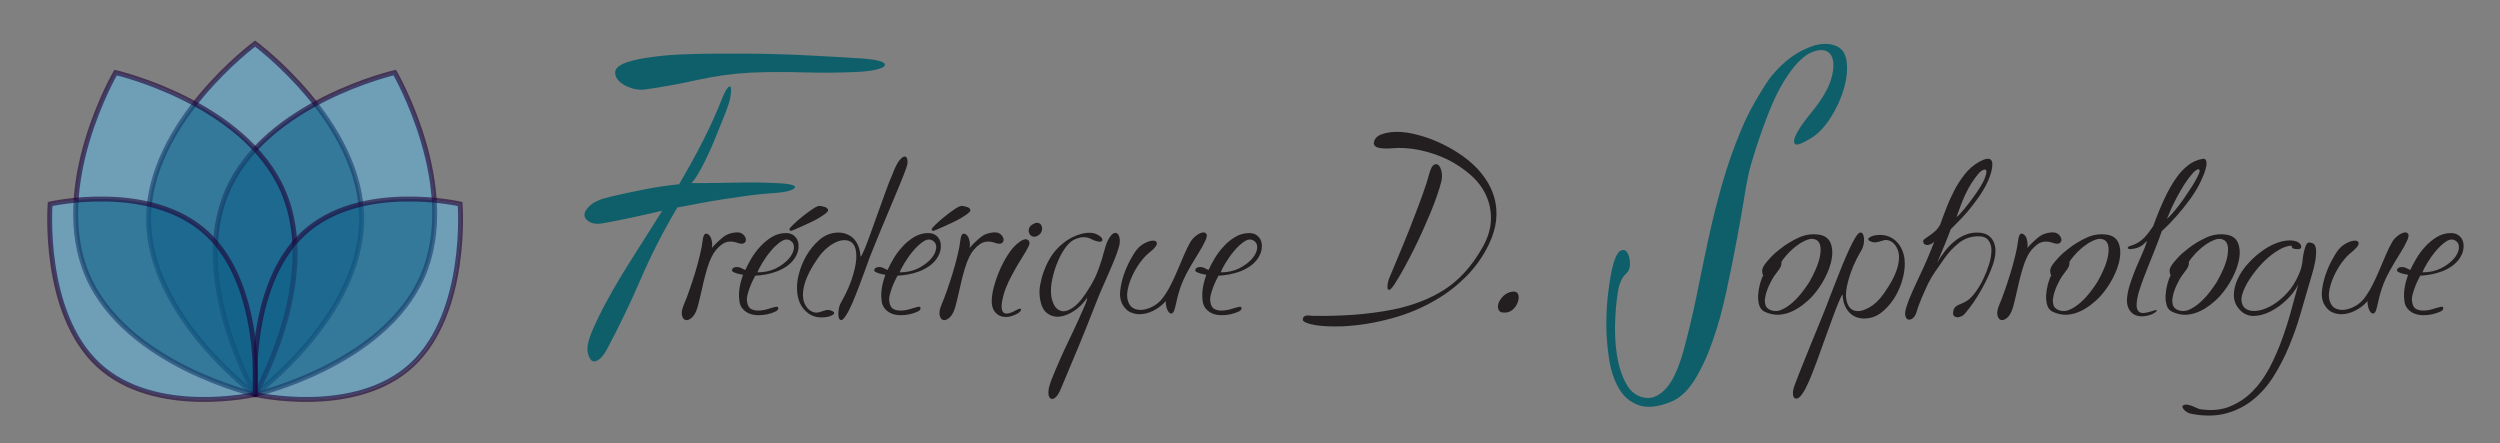 <?xml version="1.0" encoding="utf-8"?>
<!-- Generator: Adobe Illustrator 19.0.0, SVG Export Plug-In . SVG Version: 6.00 Build 0)  -->
<svg version="1.1" xmlns="http://www.w3.org/2000/svg" xmlns:xlink="http://www.w3.org/1999/xlink" x="0px" y="0px"
	 viewBox="0 0 2539 450" style="enable-background:new 0 0 2539 450;" xml:space="preserve">
<rect x="0" y="0" width="2539" height="450" fill="#808080" stroke="none"/>
<style type="text/css">
	.st0{fill:#FFFFFF;}
	.st1{opacity:0.6;fill:#0E5F88;stroke:#1E0038;stroke-width:5;stroke-miterlimit:10;}
	.st2{fill:#231F20;}
	.st3{fill:#0F5F6A;}
</style>
<g id="Logo">
	<g id="XMLID_1_">
		<path id="XMLID_13_" class="st0" d="M467.3,207.2c0,0-10.4-2.4-26.3-3.9c-4.5-68.2-40.1-129.6-40.1-129.6s-38.8,9-80.5,31.7
			c-29.2-37.4-61.2-61.1-61.2-61.1s-32,23.6-61.2,61c-41.7-22.7-80.5-31.6-80.5-31.6s-35.6,61.4-40.1,129.6
			c-16,1.5-26.3,3.9-26.3,3.9s-8.6,110,48.9,163.4c57.5,53.4,159.3,30,159.3,30s0.1,0,0.1-0.1c0,0,0,0.1,0,0.1s101.8,23.4,159.3-30
			C475.9,317.2,467.3,207.2,467.3,207.2z"/>
		<g id="XMLID_2_">
			<path id="XMLID_12_" class="st1" d="M150.9,222.4c0,98.4,108.2,178.1,108.2,178.1s108.2-79.8,108.2-178.1S259.1,44.3,259.1,44.3
				S150.9,124.1,150.9,222.4z"/>
			<path id="XMLID_11_" class="st1" d="M429.3,280.2c-39.1,90.3-170.1,120.4-170.1,120.4s-67.5-116.2-28.4-206.5
				c39.1-90.3,170.1-120.4,170.1-120.4S468.4,189.9,429.3,280.2z"/>
			<path id="XMLID_7_" class="st1" d="M89,280.2c39.1,90.3,170.1,120.4,170.1,120.4s67.5-116.2,28.4-206.5
				C248.4,103.9,117.4,73.7,117.4,73.7S49.9,189.9,89,280.2z"/>
			<path id="XMLID_6_" class="st1" d="M418.4,370.6c-57.5,53.4-159.3,30-159.3,30s-8.6-110,48.9-163.4c57.5-53.4,159.3-30,159.3-30
				S475.9,317.2,418.4,370.6z"/>
			<path id="XMLID_3_" class="st1" d="M99.8,370.6c57.5,53.4,159.3,30,159.3,30s8.6-110-48.9-163.4c-57.5-53.4-159.3-30-159.3-30
				S42.3,317.2,99.8,370.6z"/>
		</g>
	</g>
</g>
<g id="Nom">
	<g id="XMLID_84_">
		<path id="XMLID_85_" class="st2" d="M723,251.8c3.3-3.8,6.9-7.3,10.8-10.5c3.8-3.2,8.4-4.9,13.8-5.3c3-0.2,5.3,0.5,7,2
			c1.7,1.5,2.6,3.1,2.9,4.8c0.3,1.7-0.3,3-1.6,4c-1.3,1-3.5,1-6.5,0c-6.3-2.3-11.7-1.9-16.1,1.3c-4.4,3.2-8,7.4-10.6,12.8
			c-1.7,3.5-3.2,7.4-4.5,11.8c-1.3,4.3-2.5,8.8-3.6,13.4c-1.1,4.6-2.1,9.1-3.1,13.5c-1,4.4-2,8.5-3,12.1c-1.5,5.2-3.5,8.8-5.9,10.9
			c-2.4,2.1-4.5,2.9-6.4,2.4c-1.8-0.5-3-2.1-3.6-4.8c-0.6-2.7,0-6.3,1.9-10.8c1.7-3.8,3.5-8.6,5.5-14.3c2-5.7,3.9-11.5,5.8-17.6
			c1.8-6.1,3.5-12,4.9-17.9c1.4-5.8,2.4-10.9,2.9-15.3c0.5-4.7,1.7-7,3.5-7c1.8,0,3.4,1.3,4.8,4C723.2,244.8,723.7,248.3,723,251.8z
			"/>
		<path id="XMLID_87_" class="st2" d="M788,311.6c1.5-0.3,2.3,0.1,2.4,1.3c0.1,1.2-0.7,2.3-2.4,3.3c-5.7,2.7-11.7,4-18.1,3.9
			c-6.4-0.1-11.5-2-15.1-5.9c-2-2-3.3-4.6-3.8-7.8c-0.5-3.2-0.6-6.4-0.4-9.8c0.3-3.3,0.8-6.5,1.6-9.6c0.8-3.1,1.7-5.7,2.5-7.9
			c-1.7-0.3-3-0.6-4-0.8c-1-0.2-2.4-0.6-4.3-1.3c-1.5-0.5-2.4-1.1-2.8-1.8c-0.3-0.7-0.3-1.3,0.1-2c0.4-0.7,1.1-1.2,2.1-1.6
			c1-0.4,2.1-0.5,3.3-0.4c1.2,0,2.5,0.4,3.9,1.1c1.4,0.8,2.7,1.4,3.9,1.9c1.7-3.7,3.7-7.5,6.1-11.6c2.4-4.1,5.3-8,8.6-11.6
			c3.3-3.8,7.3-7.2,11.8-10c4.5-2.8,9.4-4.3,14.8-4.3c3.2,0,5.8,0.8,7.9,2.4c2.1,1.6,3.5,3.6,4.3,6.1s0.8,5.3,0.3,8.5
			c-0.6,3.2-2,6.3-4.1,9.3c-2.2,3-4.8,5.5-7.9,7.6c-3.1,2.1-6.4,3.8-9.9,5.1c-3.5,1.3-7.1,2.3-10.9,3c-3.8,0.7-7.4,1.1-10.9,1.3
			c-0.7,1.2-1.5,2.8-2.5,4.9c-1,2.1-2,4.3-2.9,6.8c-0.9,2.4-1.7,4.9-2.4,7.5c-0.7,2.6-0.8,5-0.5,7.1c0.5,3.8,1.9,6.3,4.1,7.5
			c2.3,1.2,4.9,1.7,7.9,1.6c3-0.1,6.1-0.6,9.3-1.6C783.1,312.8,785.8,312.1,788,311.6z M802.2,244.1c-2.8-1.5-6-1-9.5,1.5
			s-6.9,5.7-10.1,9.6c-3.3,3.9-6.1,8-8.6,12.1c-2.5,4.2-4.1,7.3-4.8,9.3c7.2,0,13.5-1.4,18.9-4.1c5.4-2.8,9.7-6,12.9-9.6
			c3.2-3.7,4.9-7.3,5.3-10.9C806.6,248.3,805.2,245.7,802.2,244.1z M841,213.6c0,0.8-0.9,1.9-2.6,3.3c-1.8,1.3-4,2.8-6.6,4.4
			c-2.7,1.6-5.6,3.1-8.8,4.6c-3.2,1.5-6.1,2.9-8.9,4.1s-5.1,2.3-7.1,3.1c-2,0.8-3.1,1.3-3.3,1.3c-1.3,0-2-0.5-2-1.5
			c0-0.7,1.3-2.3,3.9-4.8c2.6-2.5,5.6-5.2,9.1-8c3.5-2.8,6.9-5.4,10.3-7.6c3.3-2.3,5.8-3.4,7.3-3.4c1.2,0,2.9,0.4,5.3,1.1
			C839.8,210.9,841,212.1,841,213.6z"/>
		<path id="XMLID_91_" class="st2" d="M912.2,164.6c1.8-2.7,3.5-4.4,4.9-5.1c1.4-0.8,2.5-0.7,3.3,0.1c0.8,0.8,1.2,2.3,1.3,4.3
			c0.1,2-0.4,4.3-1.4,7c-1.5,4.3-3.8,10.1-6.8,17.4s-6.3,15-9.8,23.4c-3.5,8.3-7,16.8-10.6,25.4c-3.6,8.6-6.7,16.3-9.4,23.1
			c-1.3,3.7-3,8.3-5,13.8s-4.1,11.1-6.3,16.9c-2.2,5.8-4.4,11.3-6.6,16.5s-4.4,9.5-6.4,12.6c-2.2,3.5-3.9,5.2-5.1,5.1
			c-1.3-0.1-2.1-1-2.5-2.9c-0.4-1.8-0.5-4.2-0.1-7.1c0.3-2.9,1.1-5.5,2.3-7.6c1.7-3,3.5-6.4,5.4-10.3c1.9-3.8,3.7-8.2,5.4-13
			c2.8-8.3,4.4-15.3,4.8-20.9c0.3-5.6-0.2-9.9-1.6-13c-1.4-3.1-3.6-5-6.5-5.9c-2.9-0.8-6.2-0.7-9.8,0.5c-3.6,1.2-7.3,3.3-11,6.3
			c-3.8,3-7.2,6.8-10.4,11.5c-6.2,9-10.3,16.8-12.5,23.5c-2.2,6.7-2.8,12.5-2,17.5c0.5,3,1.7,5.8,3.5,8.3c1.8,2.5,4.1,4.2,6.8,5
			c1.5,0.5,3,0.6,4.4,0.4c1.4-0.3,2.8-0.6,4.1-1.1c1.3-0.5,2.7-0.9,4-1.3c1.3-0.3,2.8-0.3,4.3,0c2.2,0.7,3.5,1.4,4,2.1
			s0.4,1.5-0.4,2.1c-0.8,0.7-1.9,1.3-3.5,1.9c-1.6,0.6-3.4,1-5.4,1.1c-7.5,0.8-13.8-1.1-18.9-5.8c-5.1-4.7-8-10.8-8.9-18.3
			c-0.8-6-0.4-12.5,1.4-19.4c1.8-6.9,4.4-13.3,7.9-19.3c3.5-5.9,7.7-11,12.5-15.3c4.8-4.3,10.1-6.8,15.8-7.6
			c3.2-0.5,6.3-0.4,9.4,0.3c3.1,0.7,5.9,2,8.4,4s4.5,4.6,6,7.9s2.4,7.3,2.8,12.1c0.8-0.7,2.2-3.2,4-7.6c1.8-4.4,3.9-9.8,6.1-16
			s4.7-13.1,7.4-20.6c2.7-7.5,5.3-14.7,7.8-21.6c2.5-6.9,4.9-13.1,7.3-18.5C908.6,171,910.6,167.1,912.2,164.6z"/>
		<path id="XMLID_93_" class="st2" d="M932.5,311.6c1.5-0.3,2.3,0.1,2.4,1.3c0.1,1.2-0.7,2.3-2.4,3.3c-5.7,2.7-11.7,4-18.1,3.9
			c-6.4-0.1-11.5-2-15.1-5.9c-2-2-3.3-4.6-3.8-7.8c-0.5-3.2-0.6-6.4-0.4-9.8c0.3-3.3,0.8-6.5,1.6-9.6c0.8-3.1,1.7-5.7,2.5-7.9
			c-1.7-0.3-3-0.6-4-0.8c-1-0.2-2.4-0.6-4.3-1.3c-1.5-0.5-2.4-1.1-2.8-1.8c-0.3-0.7-0.3-1.3,0.1-2c0.4-0.7,1.1-1.2,2.1-1.6
			c1-0.4,2.1-0.5,3.3-0.4c1.2,0,2.5,0.4,3.9,1.1c1.4,0.8,2.7,1.4,3.9,1.9c1.7-3.7,3.7-7.5,6.1-11.6c2.4-4.1,5.3-8,8.6-11.6
			c3.3-3.8,7.3-7.2,11.8-10c4.5-2.8,9.4-4.3,14.8-4.3c3.2,0,5.8,0.8,7.9,2.4c2.1,1.6,3.5,3.6,4.3,6.1s0.8,5.3,0.3,8.5
			c-0.6,3.2-2,6.3-4.1,9.3c-2.2,3-4.8,5.5-7.9,7.6c-3.1,2.1-6.4,3.8-9.9,5.1c-3.5,1.3-7.1,2.3-10.9,3c-3.8,0.7-7.4,1.1-10.9,1.3
			c-0.7,1.2-1.5,2.8-2.5,4.9c-1,2.1-2,4.3-2.9,6.8c-0.9,2.4-1.7,4.9-2.4,7.5c-0.7,2.6-0.8,5-0.5,7.1c0.5,3.8,1.9,6.3,4.1,7.5
			c2.3,1.2,4.9,1.7,7.9,1.6c3-0.1,6.1-0.6,9.3-1.6C927.6,312.8,930.3,312.1,932.5,311.6z M946.7,244.1c-2.8-1.5-6-1-9.5,1.5
			s-6.9,5.7-10.1,9.6c-3.3,3.9-6.1,8-8.6,12.1c-2.5,4.2-4.1,7.3-4.8,9.3c7.2,0,13.5-1.4,18.9-4.1c5.4-2.8,9.7-6,12.9-9.6
			c3.2-3.7,4.9-7.3,5.3-10.9C951.1,248.3,949.7,245.7,946.7,244.1z M985.5,213.6c0,0.8-0.9,1.9-2.6,3.3c-1.8,1.3-4,2.8-6.6,4.4
			c-2.7,1.6-5.6,3.1-8.8,4.6c-3.2,1.5-6.1,2.9-8.9,4.1s-5.1,2.3-7.1,3.1c-2,0.8-3.1,1.3-3.3,1.3c-1.3,0-2-0.5-2-1.5
			c0-0.7,1.3-2.3,3.9-4.8c2.6-2.5,5.6-5.2,9.1-8c3.5-2.8,6.9-5.4,10.3-7.6c3.3-2.3,5.8-3.4,7.3-3.4c1.2,0,2.9,0.4,5.3,1.1
			C984.3,210.9,985.5,212.1,985.5,213.6z"/>
		<path id="XMLID_97_" class="st2" d="M984.7,251.8c3.3-3.8,6.9-7.3,10.8-10.5c3.8-3.2,8.4-4.9,13.8-5.3c3-0.2,5.3,0.5,7,2
			c1.7,1.5,2.6,3.1,2.9,4.8c0.3,1.7-0.3,3-1.6,4c-1.3,1-3.5,1-6.5,0c-6.3-2.3-11.7-1.9-16.1,1.3c-4.4,3.2-8,7.4-10.6,12.8
			c-1.7,3.5-3.2,7.4-4.5,11.8c-1.3,4.3-2.5,8.8-3.6,13.4c-1.1,4.6-2.1,9.1-3.1,13.5c-1,4.4-2,8.5-3,12.1c-1.5,5.2-3.5,8.8-5.9,10.9
			c-2.4,2.1-4.5,2.9-6.4,2.4c-1.8-0.5-3-2.1-3.6-4.8c-0.6-2.7,0-6.3,1.9-10.8c1.7-3.8,3.5-8.6,5.5-14.3c2-5.7,3.9-11.5,5.8-17.6
			c1.8-6.1,3.5-12,4.9-17.9c1.4-5.8,2.4-10.9,2.9-15.3c0.5-4.7,1.7-7,3.5-7c1.8,0,3.4,1.3,4.8,4
			C984.9,244.8,985.4,248.3,984.7,251.8z"/>
		<path id="XMLID_99_" class="st2" d="M1019,300.3c-2.2,8.3-2.3,13.8-0.4,16.5c1.9,2.7,6.4,2.1,13.4-1.8c1.8-1,3.1-1.5,3.9-1.5
			s1.1,0.3,1.1,0.9c0,0.6-0.4,1.3-1.1,2.1s-1.6,1.5-2.6,2c-3.3,1.8-6.5,2.9-9.6,3.3c-3.1,0.3-5.8,0-8.3-1.1
			c-2.4-1.1-4.4-2.8-5.9-5.3s-2.3-5.5-2.3-9.1v-0.3c0-4.7,0.8-9.8,2.4-15.5c1.6-5.7,3.6-11.3,6-16.8c2.4-5.5,5.1-10.5,8.1-15.1
			c3-4.6,5.9-8.1,8.8-10.6c5-4.3,8.7-5.9,11-4.6c2.3,1.3,2.7,3.6,1,7.1c-1.8,3.5-4,7.2-6.4,11c-2.4,3.8-4.8,7.8-7.1,11.9
			c-2.3,4.1-4.6,8.4-6.8,12.9C1022.1,290.8,1020.3,295.5,1019,300.3z M1049.7,227.3c2-1,3.7-1.3,5.1-0.8c1.4,0.5,2.4,1.4,3,2.8
			c0.6,1.3,0.7,2.8,0.4,4.5c-0.3,1.7-1.2,3.1-2.5,4.3c-2.2,1.8-4.2,2.6-6,2.3c-1.8-0.3-3.2-1.3-4.1-2.8c-0.9-1.5-1.1-3.3-0.6-5.3
			S1047.1,228.6,1049.7,227.3z"/>
		<path id="XMLID_102_" class="st2" d="M1065,395.8c0.3-2.8,1.6-7,3.8-12.4c2.2-5.4,4.7-11.4,7.6-18c2.9-6.6,6-13.3,9.4-20.3
			c3.3-6.9,6.4-13.4,9.1-19.4s5-11.1,6.8-15.3c1.8-4.2,2.5-6.8,2.4-8c-3.7,5.5-8.1,10-13.3,13.4c-5.2,3.4-10.2,5.3-15,5.8
			c-4.8,0.4-9.1-0.9-12.9-4s-6-8.5-6.9-16.1c-0.5-3.7-0.4-7.7,0.4-12.1c0.8-4.4,1.9-8.8,3.5-13.3c1.6-4.4,3.5-8.7,5.9-12.8
			c2.3-4.1,4.9-7.6,7.8-10.6c1.8-2,4-4,6.5-6s5.2-3.8,8.1-5.3c2.9-1.5,5.9-2.7,9-3.6c3.1-0.9,6.1-1.4,9.1-1.4c3.2,0,5.9,0.6,8.1,1.8
			c2.3,1.2,3.8,2.4,4.6,3.6c0.8,1.3,0.8,2.3,0,3.1c-0.8,0.8-2.7,0.8-5.5,0c-1.8-0.5-3.4-1.1-4.6-1.8c-1.3-0.7-2.5-1.2-3.9-1.6
			c-1.3-0.4-2.9-0.6-4.8-0.6c-1.8,0-4.2,0.5-7,1.5c-3.8,1.3-7.3,4-10.4,8.1c-3.1,4.1-5.8,8.7-8,13.9c-2.3,5.2-4,10.4-5.3,15.6
			s-2,9.6-2.1,13.1c-0.3,5.7,0.4,10.6,2.3,14.9c1.8,4.3,4.5,6.8,8,7.8s7.8-0.4,12.8-4c5-3.6,10.5-10.5,16.5-20.6
			c3.2-5.2,5.7-10.1,7.5-14.8c1.8-4.7,3.3-9,4.5-12.9c1.2-3.9,2.2-7.5,3-10.6c0.8-3.2,1.8-5.8,2.8-8c2-4,3.9-6.5,5.6-7.6
			c1.8-1.1,3.3-1.1,4.5,0c1.3,1.1,2,3,2.3,5.6c0.3,2.7-0.1,5.6-1.1,8.8c-1.2,3.8-2.5,7.7-4.1,11.6c-1.6,3.9-3.4,8.2-5.4,12.8
			c-2,4.6-4.2,9.6-6.6,15c-2.4,5.4-5,11.5-7.6,18.4c-2.7,6.8-5.7,14.5-9.1,23c-3.4,8.5-6.8,16.9-10.3,25.1c-3.4,8.3-6.6,15.9-9.6,23
			c-3,7.1-5.3,12.6-7,16.6c-1.2,2.5-2.5,4.5-3.9,5.9c-1.4,1.4-2.8,2.1-4,2.1s-2.3-0.8-3-2.3S1064.5,399.1,1065,395.8z"/>
		<path id="XMLID_104_" class="st2" d="M1167.2,256.6c-3.2,2.5-6.3,5.9-9.4,10.1c-3.1,4.3-5.7,8.8-7.9,13.5c-2.2,4.8-3.7,9.4-4.6,14
			c-0.9,4.6-0.8,8.5,0.4,11.9c1.3,3.8,3.5,6.3,6.5,7.5c3,1.2,6.3,1.4,9.8,0.8c3.5-0.7,7-2,10.4-4.1c3.4-2.1,6.2-4.6,8.4-7.6
			c3-4,5.8-8.5,8.3-13.5s4.9-10.1,7.1-15.4s4.4-10.3,6.5-15.3c2.1-4.9,4.2-9.2,6.4-12.9c1.5-2.5,3.5-4.6,5.9-6.4
			c2.4-1.8,4.5-2.8,6.4-3.1c1.8-0.3,3.1,0.2,3.9,1.6c0.8,1.4,0.2,4-1.6,7.6c-1.5,3.3-3.8,7.5-6.9,12.4c-3.1,4.9-6.3,10.3-9.6,16.1
			c-3.8,6.8-6.7,13.1-8.6,18.8c-1.9,5.7-3.6,12.2-5.1,19.5c-0.2,0.8-0.5,1.8-0.9,3c-0.4,1.2-0.9,2-1.5,2.6c-0.6,0.6-1.3,0.8-2.3,0.6
			c-0.9-0.2-1.9-1.2-2.9-3c-0.7-1.3-1.2-2.9-1.5-4.6c-0.3-1.8-0.5-3.4-0.5-4.9c-2.7,3.2-6,6-10.1,8.4c-4.1,2.4-8.3,4-12.5,4.6
			c-4.3,0.7-8.3,0.3-12.3-1.3c-3.9-1.5-7-4.5-9.4-9c-1.8-3.7-2.5-8.1-1.9-13.4c0.6-5.3,1.8-10.5,3.6-15.9c1.8-5.3,4-10.3,6.5-15
			c2.5-4.7,4.8-8.3,6.8-10.8c2.5-3,5.5-5.3,8.9-6.9c3.4-1.6,6.2-2.3,8.4-2.1c2.2,0.2,3.2,1.3,3,3.3
			C1174.6,249.8,1172.1,252.7,1167.2,256.6z"/>
		<path id="XMLID_106_" class="st2" d="M1258.5,311.6c1.5-0.3,2.3,0.1,2.4,1.3c0.1,1.2-0.7,2.3-2.4,3.3c-5.7,2.7-11.7,4-18.1,3.9
			c-6.4-0.1-11.5-2-15.1-5.9c-2-2-3.3-4.6-3.8-7.8c-0.5-3.2-0.6-6.4-0.4-9.8c0.3-3.3,0.8-6.5,1.6-9.6c0.8-3.1,1.7-5.7,2.5-7.9
			c-1.7-0.3-3-0.6-4-0.8c-1-0.2-2.4-0.6-4.3-1.3c-1.5-0.5-2.4-1.1-2.8-1.8c-0.3-0.7-0.3-1.3,0.1-2c0.4-0.7,1.1-1.2,2.1-1.6
			c1-0.4,2.1-0.5,3.3-0.4c1.2,0,2.5,0.4,3.9,1.1c1.4,0.8,2.7,1.4,3.9,1.9c1.7-3.7,3.7-7.5,6.1-11.6c2.4-4.1,5.3-8,8.6-11.6
			c3.3-3.8,7.3-7.2,11.8-10c4.5-2.8,9.4-4.3,14.8-4.3c3.2,0,5.8,0.8,7.9,2.4c2.1,1.6,3.5,3.6,4.3,6.1s0.8,5.3,0.3,8.5
			c-0.6,3.2-2,6.3-4.1,9.3c-2.2,3-4.8,5.5-7.9,7.6c-3.1,2.1-6.4,3.8-9.9,5.1c-3.5,1.3-7.1,2.3-10.9,3c-3.8,0.7-7.4,1.1-10.9,1.3
			c-0.7,1.2-1.5,2.8-2.5,4.9c-1,2.1-2,4.3-2.9,6.8c-0.9,2.4-1.7,4.9-2.4,7.5c-0.7,2.6-0.8,5-0.5,7.1c0.5,3.8,1.9,6.3,4.1,7.5
			c2.3,1.2,4.9,1.7,7.9,1.6c3-0.1,6.1-0.6,9.3-1.6C1253.6,312.8,1256.3,312.1,1258.5,311.6z M1272.7,244.1c-2.8-1.5-6-1-9.5,1.5
			s-6.9,5.7-10.1,9.6c-3.3,3.9-6.1,8-8.6,12.1c-2.5,4.2-4.1,7.3-4.8,9.3c7.2,0,13.5-1.4,18.9-4.1c5.4-2.8,9.7-6,12.9-9.6
			c3.2-3.7,4.9-7.3,5.3-10.9C1277.1,248.3,1275.7,245.7,1272.7,244.1z"/>
		<path id="XMLID_109_" class="st2" d="M1363.7,331.4c-10.9,0.4-19.9,0-27.2-1.1c-7.3-1.2-11.7-2.8-13.4-5c0-1.7,0.3-2.9,1-3.5
			c0.6-0.6,1.5-1.1,2.6-1.3c1.1-0.2,2.3-0.2,3.7,0c1.4,0.2,2.8,0.3,4.3,0.3c13.7,0.2,27-0.2,40.2-1.1c13.1-1,26.4-2.7,39.8-5.3
			c20-4.1,37.5-10.8,52.3-20.3c14.8-9.5,27.6-23.5,38.2-42.1c5.8-10,8.7-19.6,9-28.6c0.2-9.1-1.4-17.4-5-25.1
			c-3.5-7.7-8.7-14.5-15.5-20.5c-6.8-6-14.4-11.1-22.7-15.4c-9.2-4.5-18.8-7.8-28.8-9.9c-10-2.1-19.7-2.8-29.1-1.9
			c-2.3,0.2-4.7,0.3-7,0.2c-2.3-0.1-4.4-0.4-6.2-0.8c-1.8-0.4-3.1-1.2-4-2.4c-0.9-1.2-0.9-2.8,0-5c1.1-2.6,3.1-4.5,6.2-5.8
			c3.1-1.3,6.8-2.1,11-2.6c6.6-0.6,13.6-0.2,21,1.4c7.4,1.6,14.6,3.8,21.8,6.7c7.1,2.9,14,6.3,20.5,10.2c6.5,3.9,12.1,7.9,16.8,12
			c5.8,4.9,10.8,10.4,15,16.5c4.3,6.1,7.4,12.6,9.4,19.7c2,7,2.7,14.6,1.9,22.6c-0.8,8-3.3,16.4-7.5,25.1c-6,12.2-13.5,22.8-22.6,32
			c-9.1,9.2-19,17-29.9,23.4c-14.1,8.5-29.4,15-46.1,19.5C1396.7,327.9,1380.2,330.6,1363.7,331.4z M1436.7,251.7
			c-3.6,7.3-7.2,14.1-10.7,20.5c-3.5,6.4-6.9,12.1-10.1,17c-2.1,3.2-3.7,4.9-4.8,5.1c-1.1,0.2-1.7-0.3-1.9-1.6
			c-0.2-1.3-0.1-3.1,0.3-5.4c0.4-2.3,1.2-4.6,2.2-6.7c4.3-10.2,8.5-20.5,12.8-30.7c4.3-10.2,8.3-20.5,12.2-30.7
			c3-7.7,5.8-15.1,8.3-22.2c2.6-7.1,4.8-14.1,6.7-21c1.3-4.7,2.8-7.6,4.6-8.6c1.8-1.1,3.4-0.9,4.8,0.5c1.4,1.4,2.4,3.6,3,6.7
			c0.6,3.1,0.5,6.4-0.3,9.8c-2.3,9-6,19.5-11,31.7C1447.8,228.1,1442.5,240,1436.7,251.7z"/>
		<path id="XMLID_112_" class="st2" d="M1535.9,296.2c3-0.4,4.9,0.4,5.8,2.4c0.9,2,0.9,4.4,0.2,7c-0.8,2.7-2.1,5.2-4.2,7.5
			c-2,2.3-4.4,3.7-7.2,4.2c-4.3,0.6-7-0.1-8.2-2.1c-1.2-2-1.3-4.4-0.5-7c0.9-2.7,2.6-5.2,5.1-7.7
			C1529.5,298.1,1532.5,296.6,1535.9,296.2z"/>
	</g>
	<g id="XMLID_80_">
		<path id="XMLID_81_" class="st3" d="M702.2,186c14.7,0,29.2-0.2,43.7-0.5c14.5-0.4,29.1-0.2,43.7,0.5c14.3,0.7,20,2.5,17.1,5.2
			c-2.9,2.8-11.4,4.5-25.3,5.2c-5.9,0.4-12.8,1.1-20.9,2.2c-8.1,1.1-16.4,2.3-25,3.6c-8.6,1.3-17.1,2.8-25.6,4.4
			c-8.4,1.7-15.8,3-22,4.1c-14.3,24.2-26.7,48.4-37.1,72.6c-10.4,24.2-21.9,48-34.4,71.5c-3.3,6.2-6.9,10.2-10.7,11.8
			c-3.8,1.7-6.7-0.8-8.5-7.4c-1.5-5.1-0.2-12.6,3.9-22.3c4-9.7,9.6-21.1,16.8-34.1c7.1-13,15.6-27.1,25.3-42.3
			c9.7-15.2,19.5-30.7,29.4-46.5c-21.6,5.1-41.6,9.4-60,12.7c-5.5,1.1-10,0.7-13.5-1.1c-3.5-1.8-5.3-4.2-5.5-7.1
			c-0.2-2.9,1.7-6.2,5.8-9.9c4-3.7,10.8-6.6,20.4-8.8c12.5-2.9,24.4-5.5,35.8-7.7c11.4-2.2,22.7-3.8,34.1-5
			c8.4-14.3,16.4-28.8,23.9-43.4c7.5-14.7,14.4-29.9,20.6-45.7c2.6-6.2,4.8-9.6,6.6-10.2c1.8-0.6,2.2,2.8,1.1,10.2
			c-0.4,3.3-2.2,9.2-5.5,17.6c-3.3,8.4-7,17.5-11,27.2c-4,9.7-8.3,18.7-12.6,27S704.8,183.4,702.2,186z M655.5,90.8
			c-4.8,0.7-9.6,0.3-14.6-1.4s-8.9-3.9-11.8-6.6c-2.9-2.8-4.4-5.8-4.4-9.1c0-3.3,2.6-6.2,7.7-8.8c5.9-2.6,14.1-4.7,24.8-6.3
			c10.6-1.6,22-2.8,34.1-3.3c12.1-0.5,24-0.8,35.8-0.8c11.7,0,21.4,0,29.1,0c12.1,0,24.1,0.2,36,0.6c11.9,0.4,23.1,0.8,33.5,1.4
			c10.5,0.5,20.1,1.1,28.9,1.6c8.8,0.5,16.3,1,22.6,1.4c12.8,1.1,20,2.9,21.4,5.5v1.6c-0.7,1.5-3.7,2.8-8.8,4.1
			c-5.1,1.3-12.3,2.1-21.5,2.5c-17.6,0.7-35.3,0.8-53.1,0.3c-17.8-0.5-35.7-0.5-53.6,0.3c-18.3,1.1-36.1,3.6-53.4,7.4
			C691,85.1,673.4,88.3,655.5,90.8z"/>
	</g>
	<g id="XMLID_53_">
		<path id="XMLID_54_" class="st2" d="M1792.2,316.6c-2.8-1.3-4.7-3.6-5.6-6.9c-0.9-3.3-1.3-6.8-1-10.5s0.9-7.5,1.9-11.1
			c1-3.7,2.1-6.5,3.3-8.5c-0.5-0.3-0.9-1.5-1.1-3.5s0.3-4,1.6-6c1.5-2.5,3.8-5.3,6.8-8.5c3-3.2,6.5-6.3,10.5-9.3
			c5.3-4.2,11.3-7.8,18-10.9c6.7-3.1,13.5-4.1,20.5-3.1c5.8,0.8,9.8,3.5,11.8,8s2.5,9.8,1.5,16c-1,6.2-3.3,12.8-6.9,19.8
			c-3.6,7-8,13.3-13.1,19c-3,3.2-6.4,6.2-10.1,9c-3.8,2.8-7.7,5.1-11.8,6.8c-4.1,1.7-8.3,2.6-12.8,2.8
			C1801.2,319.7,1796.7,318.7,1792.2,316.6z M1809.2,266.1c0.3,2.5-0.5,5-2.4,7.6c-1.9,2.6-3.5,4.8-4.9,6.6c-1.3,1.8-3,4.8-4.9,8.8
			c-1.9,4-3.3,8-4.1,12c-0.7,3-0.7,5.8,0,8.4c0.7,2.6,2.6,4.5,5.8,5.6c3.7,1.3,7.4,1.1,11.3-0.8c3.8-1.8,7.5-4.3,11-7.5
			c3.5-3.2,6.7-6.7,9.6-10.5c2.9-3.8,5.2-7.1,6.9-9.8c2.5-4.3,4.7-8.7,6.6-13.1c1.9-4.4,3.3-8.6,4.1-12.5c0.8-3.9,1-7.4,0.6-10.4
			c-0.4-3-1.6-5.2-3.6-6.5c-2.7-1.7-5.8-1.9-9.4-0.6c-3.6,1.3-7.1,3.2-10.6,5.8c-3.5,2.6-6.8,5.5-9.8,8.8S1810.4,263.9,1809.2,266.1
			z"/>
		<path id="XMLID_57_" class="st2" d="M1831,399.1c-1.8,2.8-3.5,4.6-5,5.3c-1.5,0.7-2.7,0.6-3.6-0.3c-0.9-0.8-1.4-2.3-1.5-4.3
			c-0.1-2,0.3-4.3,1.1-6.8c1.5-4.2,3.8-10.2,6.9-18c3.1-7.8,6.5-16.2,10.1-25.1c3.7-8.9,7.3-17.9,11-26.9s6.8-16.9,9.3-23.8
			c1.5-3.7,3.3-8.2,5.3-13.5c2-5.3,4.2-10.8,6.5-16.4c2.3-5.6,4.6-10.9,6.9-15.9s4.4-9.1,6.4-12.3c2-3.3,3.7-5,5.1-5
			c1.4,0,2.4,1,3,2.9c0.6,1.9,0.8,4.3,0.5,7s-1,5.2-2.1,7.4c-1.7,2.8-3.5,6.2-5.5,10c-2,3.8-3.8,8.1-5.5,12.8
			c-4.3,12.2-5.9,21.4-4.8,27.8c1.2,6.3,3.8,10.1,8,11.4c4.2,1.3,9.1,0.3,14.9-2.9c5.8-3.2,11-8.2,15.6-15
			c6.2-8.8,10.4-16.5,12.6-23s3-12.3,2.1-17.3c-0.5-2.8-1.6-5.5-3.4-8s-4-4.2-6.6-5c-1.7-0.5-3.2-0.6-4.5-0.3
			c-1.3,0.3-2.6,0.7-3.9,1.1c-1.3,0.4-2.5,0.8-3.9,1c-1.3,0.3-2.8,0.2-4.3-0.1c-2.2-0.7-3.5-1.4-4-2.1s-0.4-1.5,0.3-2.1
			c0.7-0.7,1.8-1.3,3.4-1.9c1.6-0.6,3.4-1,5.4-1.1c3.7-0.3,7.1,0,10.3,1.1c3.2,1.1,5.9,2.7,8.3,4.9c2.3,2.2,4.3,4.8,5.8,7.9
			c1.5,3.1,2.5,6.5,3,10.1c0.7,6,0.2,12.4-1.5,19.1c-1.7,6.8-4.2,13-7.6,18.9c-3.4,5.8-7.5,10.9-12.4,15.1c-4.8,4.3-10,6.7-15.5,7.4
			c-3.2,0.5-6.3,0.4-9.3-0.3c-3-0.7-5.7-2-8-3.9c-2.3-1.9-4.3-4.5-5.9-7.8c-1.6-3.3-2.5-7.3-2.6-12.1c-0.8,0.7-2.2,3.3-4.1,7.9
			c-1.9,4.6-4.1,10.2-6.5,16.8c-2.4,6.6-5,13.8-7.8,21.5s-5.5,15.2-8.1,22.4c-2.7,7.2-5.2,13.6-7.6,19.3
			C1834.7,392.7,1832.7,396.7,1831,399.1z"/>
		<path id="XMLID_59_" class="st2" d="M2002,210.3c-2.8,3.7-6,7.3-9.5,11c-3.5,3.7-7.3,7.5-11.3,11.5c-0.7,1.7-1.7,4.3-3,7.8
			c-1.3,3.5-2.8,7-4.3,10.6c-1.5,3.6-2.9,6.9-4.1,9.9s-2,4.9-2.4,5.8c2-3.7,4.4-7.4,7.3-11.1c2.8-3.8,6-7.1,9.5-10.1
			s7.3-5.4,11.5-7.1c4.2-1.8,8.6-2.5,13.3-2.4c4.5,0.2,8,1.2,10.6,3.1c2.6,1.9,4.5,4.4,5.6,7.5c1.2,3.1,1.6,6.5,1.3,10.3
			c-0.3,3.8-1.2,7.6-2.5,11.6c-1.3,3.8-3,8-5,12.4c-2,4.4-4.3,8.8-6.8,13.3c-2.5,4.4-5.2,8.7-8,12.8c-2.8,4.1-5.6,7.7-8.3,10.9
			c-1,1.3-2.3,2.4-3.9,3.1c-1.6,0.8-3,1.1-4.4,1c-1.3-0.1-2.4-0.6-3.3-1.5c-0.8-0.9-1-2.5-0.5-4.9c0.3-1.7,1-3,1.9-3.9
			c0.9-0.9,2-1.7,3.4-2.3c1.3-0.6,2.8-1.2,4.4-1.9c1.6-0.7,3.1-1.5,4.6-2.5c2.5-1.7,5.2-4.5,8.1-8.4c2.9-3.9,5.6-8.4,8-13.4
			c2.4-5,4.4-10.1,6-15.3c1.6-5.2,2.3-9.9,2.3-14.3c-0.1-4.3-1.3-7.8-3.6-10.4c-2.3-2.6-6.1-3.7-11.3-3.4c-7,0.3-13.2,2.7-18.5,7
			c-5.3,4.3-10.1,9.4-14.3,15.3c-3.5,5-6.6,9.5-9.4,13.5s-5.2,8.2-7.4,12.5c-0.8,1.8-1.8,4-2.9,6.4c-1.1,2.4-2.2,4.9-3.3,7.5
			c-1.1,2.6-2.1,5.1-3,7.5c-0.9,2.4-1.6,4.5-2.1,6.4c-1,3.3-2.3,5.7-4,7c-1.7,1.3-3.2,1.8-4.6,1.5c-1.4-0.3-2.4-1.5-3-3.6
			c-0.6-2.1-0.3-5,0.9-8.9c1.5-4.8,3.4-9.9,5.8-15.1c2.3-5.3,4.8-10.5,7.3-15.9c2.8-5.8,5.5-11.8,8.1-17.8c2.6-6,5-12.1,7.4-18.3
			c-0.5,0.8-1.3,1.6-2.5,2.3c-1.2,0.7-2.4,1.1-3.6,1.4s-2.4,0.1-3.5-0.4c-1.1-0.5-1.7-1.6-1.9-3.3c0-0.8,0.6-1.7,1.9-2.6
			c1.3-0.9,2.8-2,4.8-3.3c1.9-1.3,3.8-2.8,5.8-4.6c1.9-1.8,3.5-4,4.9-6.5c1.8-5.2,3.9-10.8,6.3-16.9c2.3-6.1,5-12,8-17.8
			s6.5-11.1,10.4-16.1c3.9-5,8.4-9,13.4-12c2-1.2,4-2.2,6-3c2-0.8,3.8-1.1,5.3-0.9s2.5,1.2,3.1,2.8c0.6,1.6,0.5,4.1-0.1,7.6
			c-0.8,4.7-2.8,10.2-6,16.5C2013.6,194.6,2008.6,202,2002,210.3z M1987,220.6c2.2-1.8,4.7-4.5,7.5-7.9c2.8-3.4,5.7-7,8.5-10.9
			c2.8-3.8,5.5-7.7,7.9-11.5c2.4-3.8,4.1-7.2,5.1-10c1-2.7,1.5-4.7,1.4-6c-0.1-1.3-0.5-2-1.4-2.1c-0.8-0.1-1.9,0.3-3.3,1.1
			c-1.3,0.8-2.7,2.1-4,3.8c-2.5,3-4.8,6.3-7,9.8c-2.2,3.5-4.1,7.2-5.9,11c-1.8,3.8-3.3,7.7-4.8,11.6
			C1989.7,213.3,1988.3,217.1,1987,220.6z"/>
		<path id="XMLID_62_" class="st2" d="M2059,251.8c3.3-3.8,6.9-7.3,10.8-10.5c3.8-3.2,8.4-4.9,13.8-5.3c3-0.2,5.3,0.5,7,2
			c1.7,1.5,2.6,3.1,2.9,4.8c0.3,1.7-0.3,3-1.6,4c-1.3,1-3.5,1-6.5,0c-6.3-2.3-11.7-1.9-16.1,1.3c-4.4,3.2-8,7.4-10.6,12.8
			c-1.7,3.5-3.2,7.4-4.5,11.8c-1.3,4.3-2.5,8.8-3.6,13.4c-1.1,4.6-2.1,9.1-3.1,13.5c-1,4.4-2,8.5-3,12.1c-1.5,5.2-3.5,8.8-5.9,10.9
			c-2.4,2.1-4.5,2.9-6.4,2.4c-1.8-0.5-3-2.1-3.6-4.8c-0.6-2.7,0-6.3,1.9-10.8c1.7-3.8,3.5-8.6,5.5-14.3c2-5.7,3.9-11.5,5.8-17.6
			c1.8-6.1,3.5-12,4.9-17.9c1.4-5.8,2.4-10.9,2.9-15.3c0.5-4.7,1.7-7,3.5-7c1.8,0,3.4,1.3,4.8,4
			C2059.1,244.8,2059.6,248.3,2059,251.8z"/>
		<path id="XMLID_64_" class="st2" d="M2084.7,316.6c-2.8-1.3-4.7-3.6-5.6-6.9c-0.9-3.3-1.3-6.8-1-10.5s0.9-7.5,1.9-11.1
			c1-3.7,2.1-6.5,3.3-8.5c-0.5-0.3-0.9-1.5-1.1-3.5s0.3-4,1.6-6c1.5-2.5,3.8-5.3,6.8-8.5c3-3.2,6.5-6.3,10.5-9.3
			c5.3-4.2,11.3-7.8,18-10.9c6.7-3.1,13.5-4.1,20.5-3.1c5.8,0.8,9.8,3.5,11.8,8s2.5,9.8,1.5,16c-1,6.2-3.3,12.8-6.9,19.8
			c-3.6,7-8,13.3-13.1,19c-3,3.2-6.4,6.2-10.1,9c-3.8,2.8-7.7,5.1-11.8,6.8c-4.1,1.7-8.3,2.6-12.8,2.8
			C2093.7,319.7,2089.2,318.7,2084.7,316.6z M2101.7,266.1c0.3,2.5-0.5,5-2.4,7.6c-1.9,2.6-3.5,4.8-4.9,6.6c-1.3,1.8-3,4.8-4.9,8.8
			c-1.9,4-3.3,8-4.1,12c-0.7,3-0.7,5.8,0,8.4c0.7,2.6,2.6,4.5,5.8,5.6c3.7,1.3,7.4,1.1,11.3-0.8c3.8-1.8,7.5-4.3,11-7.5
			c3.5-3.2,6.7-6.7,9.6-10.5c2.9-3.8,5.2-7.1,6.9-9.8c2.5-4.3,4.7-8.7,6.6-13.1c1.9-4.4,3.3-8.6,4.1-12.5c0.8-3.9,1-7.4,0.6-10.4
			c-0.4-3-1.6-5.2-3.6-6.5c-2.7-1.7-5.8-1.9-9.4-0.6c-3.6,1.3-7.1,3.2-10.6,5.8c-3.5,2.6-6.8,5.5-9.8,8.8S2102.9,263.9,2101.7,266.1
			z"/>
		<path id="XMLID_67_" class="st2" d="M2195.5,234.8c-1.8,5.3-4,11.1-6.5,17.4s-5,12.5-7.5,18.8s-4.8,12.2-6.8,17.8
			c-2,5.6-3.3,10.3-4,14.1c-0.8,4.3-1,7.6-0.5,9.8c0.5,2.2,1.5,3.6,2.9,4.4c1.4,0.8,3.3,1,5.5,0.6c2.3-0.3,4.9-1,7.9-2
			c1.8-0.7,3-0.9,3.5-0.8c0.5,0.2,0.6,0.5,0.3,1c-0.3,0.5-1.1,1.1-2.3,1.9c-1.2,0.8-2.4,1.4-3.8,1.9c-4,1.3-7.6,1.8-10.8,1.5
			c-3.2-0.3-5.8-1.4-7.9-3.1c-2.1-1.8-3.6-4-4.5-6.9c-0.9-2.8-1.1-6.2-0.6-10c0.5-4.3,1.6-9,3.3-14c1.7-5,3.5-10,5.6-15
			c2.1-5,4.2-9.8,6.3-14.5c2.1-4.7,3.7-8.9,4.9-12.8c-0.7,0.3-1.4,0.9-2.1,1.8c-0.8,0.8-1.8,1.7-3,2.6c-1.3,0.9-2.8,1.7-4.8,2.4
			c-1.9,0.7-4.3,1.1-7.1,1.3c-1.2,0-2-0.3-2.4-0.9c-0.4-0.6,0-1.2,1.1-1.9c2.8-0.8,5.3-1.8,7.3-2.8s3.9-2.3,5.8-3.8
			c1.8-1.5,3.6-3.4,5.4-5.6s3.8-5,6.1-8.4c4-11,7.9-20.5,11.8-28.6c3.8-8.1,7.8-15,11.8-20.6c3.3-4.7,7.2-8.8,11.5-12.3
			c4.3-3.5,9.4-5.8,15.3-6.8c1.8-0.3,3,0.5,3.5,2.4c0.5,1.9,0.3,4.7-0.8,8.3c-1,3.6-2.7,7.9-5.1,12.9c-2.4,5-5.7,10.5-9.9,16.5
			C2216.1,213.6,2206.3,224.8,2195.5,234.8z M2200.7,222.3c2.5-2.2,5.3-5.1,8.3-8.8c3-3.7,5.9-7.5,8.8-11.6c2.8-4.1,5.5-8.1,8-12
			c2.5-3.9,4.5-7.4,6-10.4c1.3-2.5,2-4.4,2.1-5.6c0.1-1.3-0.2-1.9-0.9-2c-0.7-0.1-1.6,0.3-2.9,1.1c-1.3,0.8-2.5,2.1-3.9,3.8
			c-2.5,2.8-5,6.1-7.4,9.9c-2.4,3.8-4.8,7.7-7,11.9c-2.3,4.2-4.3,8.3-6.3,12.5C2203.7,215.2,2202.1,219,2200.7,222.3z"/>
		<path id="XMLID_70_" class="st2" d="M2206,316.6c-2.8-1.3-4.7-3.6-5.6-6.9c-0.9-3.3-1.3-6.8-1-10.5s0.9-7.5,1.9-11.1
			c1-3.7,2.1-6.5,3.3-8.5c-0.5-0.3-0.9-1.5-1.1-3.5s0.3-4,1.6-6c1.5-2.5,3.8-5.3,6.8-8.5c3-3.2,6.5-6.3,10.5-9.3
			c5.3-4.2,11.3-7.8,18-10.9c6.7-3.1,13.5-4.1,20.5-3.1c5.8,0.8,9.8,3.5,11.8,8s2.5,9.8,1.5,16c-1,6.2-3.3,12.8-6.9,19.8
			c-3.6,7-8,13.3-13.1,19c-3,3.2-6.4,6.2-10.1,9c-3.8,2.8-7.7,5.1-11.8,6.8c-4.1,1.7-8.3,2.6-12.8,2.8
			C2214.9,319.7,2210.5,318.7,2206,316.6z M2223,266.1c0.3,2.5-0.5,5-2.4,7.6c-1.9,2.6-3.5,4.8-4.9,6.6c-1.3,1.8-3,4.8-4.9,8.8
			c-1.9,4-3.3,8-4.1,12c-0.7,3-0.7,5.8,0,8.4c0.7,2.6,2.6,4.5,5.8,5.6c3.7,1.3,7.4,1.1,11.3-0.8c3.8-1.8,7.5-4.3,11-7.5
			c3.5-3.2,6.7-6.7,9.6-10.5c2.9-3.8,5.2-7.1,6.9-9.8c2.5-4.3,4.7-8.7,6.6-13.1c1.9-4.4,3.3-8.6,4.1-12.5c0.8-3.9,1-7.4,0.6-10.4
			c-0.4-3-1.6-5.2-3.6-6.5c-2.7-1.7-5.8-1.9-9.4-0.6c-3.6,1.3-7.1,3.2-10.6,5.8c-3.5,2.6-6.8,5.5-9.8,8.8S2224.1,263.9,2223,266.1z"
			/>
		<path id="XMLID_73_" class="st2" d="M2274.7,314.6c-4-4.3-6-9.3-6-14.8s1.4-11.1,4.1-16.9s6.5-11.2,11.4-16.4
			c4.8-5.2,10.1-9.6,15.8-13.4c5.7-3.8,11.4-6.4,17.3-7.9c5.8-1.5,11.1-1.4,15.8,0.3c0.7,0.3,1.4,0.9,2.3,1.6
			c0.8,0.8,1.4,1.6,1.6,2.5c0.3,0.9,0.2,1.7-0.3,2.4c-0.4,0.7-1.5,1-3.4,1c-1.8,0-3.1-0.2-3.9-0.5c-0.8-0.3-1.3-0.7-1.5-1.1
			c-0.3-0.4-0.4-0.8-0.4-1.3c0-0.4-0.3-0.6-0.8-0.6c-4,0.3-8.3,1.9-12.9,4.6c-4.6,2.8-9,6.2-13.3,10.3c-4.3,4.1-8.2,8.5-11.8,13.4
			c-3.6,4.8-6.5,9.4-8.6,13.8c-3,6.2-4.2,11.1-3.5,14.9c0.7,3.8,2.5,6.4,5.6,7.9c3.1,1.5,7,1.8,11.6,1c4.7-0.8,9.5-2.8,14.5-5.8
			s9.8-7,14.5-12.1c4.7-5.1,8.6-11.3,11.8-18.6c2.2-4.8,3.5-9.7,3.9-14.5c0.4-4.8,1.4-9.5,2.9-14c0.5-1.3,1.1-2.5,1.9-3.4
			c0.8-0.9,2.5-1,5.1-0.1c2.3,0.8,3.6,3.2,3.8,7c0.2,3.8-0.2,8-1.1,12.6c-0.9,4.6-2,9-3.3,13.1c-1.3,4.2-2.1,7.1-2.6,8.8
			c-2.8,9.8-5.9,20.3-9.1,31.3s-7.1,21.8-11.5,32.4c-4.4,10.6-9.5,20.5-15.4,29.9c-5.8,9.3-12.8,17.3-20.8,23.8s-17.1,11.2-27.4,14
			c-10.3,2.8-22,3-35.4,0.5c-1.3-0.2-2.8-0.7-4.3-1.6c-1.5-0.9-2.7-1.9-3.5-2.9c-0.8-1-1.3-2-1.3-2.9c0-0.9,0.8-1.5,2.5-1.9
			c1-0.2,2.3-0.1,3.9,0.3c1.6,0.3,3.1,0.8,4.6,1.5c1.5,0.7,2.9,1.3,4.3,1.9c1.3,0.6,2.3,0.9,2.8,0.9c11.3,1.7,21.4,0.8,30.1-2.8
			s16.5-8.7,23.1-15.5c6.7-6.8,12.4-14.9,17.3-24.1c4.8-9.3,9-18.8,12.6-28.8c3.6-9.9,6.7-19.7,9.3-29.4c2.6-9.7,5-18.3,7.1-26
			c-2.8,5.5-6.8,10.7-11.9,15.6c-5.1,4.9-10.5,8.8-16.4,11.8c-5.8,2.9-11.6,4.4-17.3,4.5C2283.1,320.8,2278.4,318.7,2274.7,314.6z"
			/>
		<path id="XMLID_75_" class="st2" d="M2387.7,256.6c-3.2,2.5-6.3,5.9-9.4,10.1c-3.1,4.3-5.7,8.8-7.9,13.5c-2.2,4.8-3.7,9.4-4.6,14
			c-0.9,4.6-0.8,8.5,0.4,11.9c1.3,3.8,3.5,6.3,6.5,7.5c3,1.2,6.3,1.4,9.8,0.8c3.5-0.7,7-2,10.4-4.1c3.4-2.1,6.2-4.6,8.4-7.6
			c3-4,5.8-8.5,8.3-13.5s4.9-10.1,7.1-15.4s4.4-10.3,6.5-15.3c2.1-4.9,4.2-9.2,6.4-12.9c1.5-2.5,3.5-4.6,5.9-6.4
			c2.4-1.8,4.5-2.8,6.4-3.1c1.8-0.3,3.1,0.2,3.9,1.6c0.8,1.4,0.2,4-1.6,7.6c-1.5,3.3-3.8,7.5-6.9,12.4c-3.1,4.9-6.3,10.3-9.6,16.1
			c-3.8,6.8-6.7,13.1-8.6,18.8c-1.9,5.7-3.6,12.2-5.1,19.5c-0.2,0.8-0.5,1.8-0.9,3c-0.4,1.2-0.9,2-1.5,2.6c-0.6,0.6-1.3,0.8-2.3,0.6
			c-0.9-0.2-1.9-1.2-2.9-3c-0.7-1.3-1.2-2.9-1.5-4.6c-0.3-1.8-0.5-3.4-0.5-4.9c-2.7,3.2-6,6-10.1,8.4c-4.1,2.4-8.3,4-12.5,4.6
			c-4.3,0.7-8.3,0.3-12.3-1.3c-3.9-1.5-7-4.5-9.4-9c-1.8-3.7-2.5-8.1-1.9-13.4c0.6-5.3,1.8-10.5,3.6-15.9c1.8-5.3,4-10.3,6.5-15
			c2.5-4.7,4.8-8.3,6.8-10.8c2.5-3,5.5-5.3,8.9-6.9c3.4-1.6,6.2-2.3,8.4-2.1c2.2,0.2,3.2,1.3,3,3.3
			C2395,249.8,2392.5,252.7,2387.7,256.6z"/>
		<path id="XMLID_77_" class="st2" d="M2479,311.6c1.5-0.3,2.3,0.1,2.4,1.3c0.1,1.2-0.7,2.3-2.4,3.3c-5.7,2.7-11.7,4-18.1,3.9
			c-6.4-0.1-11.5-2-15.1-5.9c-2-2-3.3-4.6-3.8-7.8c-0.5-3.2-0.6-6.4-0.4-9.8c0.3-3.3,0.8-6.5,1.6-9.6c0.8-3.1,1.7-5.7,2.5-7.9
			c-1.7-0.3-3-0.6-4-0.8c-1-0.2-2.4-0.6-4.3-1.3c-1.5-0.5-2.4-1.1-2.8-1.8c-0.3-0.7-0.3-1.3,0.1-2c0.4-0.7,1.1-1.2,2.1-1.6
			c1-0.4,2.1-0.5,3.3-0.4c1.2,0,2.5,0.4,3.9,1.1c1.4,0.8,2.7,1.4,3.9,1.9c1.7-3.7,3.7-7.5,6.1-11.6c2.4-4.1,5.3-8,8.6-11.6
			c3.3-3.8,7.3-7.2,11.8-10c4.5-2.8,9.4-4.3,14.8-4.3c3.2,0,5.8,0.8,7.9,2.4c2.1,1.6,3.5,3.6,4.3,6.1s0.8,5.3,0.3,8.5
			c-0.6,3.2-2,6.3-4.1,9.3c-2.2,3-4.8,5.5-7.9,7.6c-3.1,2.1-6.4,3.8-9.9,5.1c-3.5,1.3-7.1,2.3-10.9,3c-3.8,0.7-7.4,1.1-10.9,1.3
			c-0.7,1.2-1.5,2.8-2.5,4.9c-1,2.1-2,4.3-2.9,6.8c-0.9,2.4-1.7,4.9-2.4,7.5c-0.7,2.6-0.8,5-0.5,7.1c0.5,3.8,1.9,6.3,4.1,7.5
			c2.3,1.2,4.9,1.7,7.9,1.6c3-0.1,6.1-0.6,9.3-1.6C2474.1,312.8,2476.8,312.1,2479,311.6z M2493.2,244.1c-2.8-1.5-6-1-9.5,1.5
			s-6.9,5.7-10.1,9.6c-3.3,3.9-6.1,8-8.6,12.1c-2.5,4.2-4.1,7.3-4.8,9.3c7.2,0,13.5-1.4,18.9-4.1c5.4-2.8,9.7-6,12.9-9.6
			c3.2-3.7,4.9-7.3,5.3-10.9C2497.5,248.3,2496.2,245.7,2493.2,244.1z"/>
	</g>
	<g id="XMLID_50_">
		<path id="XMLID_51_" class="st3" d="M1862.7,45.9c7.3,2.2,11.5,7.6,12.7,16.2c1.1,8.6,0.2,18-2.8,28.1
			c-2.9,10.1-7.4,19.9-13.5,29.4c-6,9.5-12.7,16.5-20.1,20.9c-8.4,5.1-13.6,7.1-15.4,6.1c-1.8-1.1-2.1-3.4-0.8-6.9
			c1.3-3.5,3.6-7.6,6.9-12.4c3.3-4.8,6-8.4,8.3-11c12.5-15,20-28,22.5-38.8c2.6-10.8,1.9-18.4-1.9-22.8s-9.8-5-17.9-1.9
			c-8.1,3.1-16.3,10.9-24.8,23.4c-7.3,10.6-14.1,23.9-20.3,39.9c-6.2,16-11.9,32.7-17.1,50.3c-2.2,7.3-4.4,17.9-6.6,31.6
			s-4.9,29-8,45.6c-3.1,16.7-6.6,34-10.5,52c-3.9,18-8.4,34.7-13.8,50.1c-5.3,15.4-11.5,28.7-18.4,39.9c-7,11.2-14.9,18.6-23.7,22.3
			c-13.6,5.5-24.7,6.7-33.3,3.6c-8.6-3.1-15.3-8.8-20.1-17.1c-4.8-8.3-8.1-18.1-9.9-29.7c-1.8-11.6-2.8-23.2-2.8-34.9
			c0-11.7,0.6-22.6,1.9-32.7c1.3-10.1,2.5-17.7,3.6-22.8c2.6-11,5.3-17.4,8.3-19.3c2.9-1.8,5.3-1.5,7.2,1.1c1.8,2.6,2.8,6.2,3,11
			c0.2,4.8-1.2,8.4-4.1,11c-4.8,4.4-7.7,12.1-8.8,23.1c-1.1,7-1.8,16-2.2,27c-0.4,11,0.3,21.9,1.9,32.7c1.7,10.8,4.8,20.4,9.4,28.9
			c4.6,8.4,11.3,13.2,20.1,14.3c7,0.7,13.8-2.5,20.3-9.6c6.6-7.1,12.5-19.7,17.6-37.7c5.1-18.7,9.6-37.6,13.5-56.7
			c3.8-19.1,7.8-37.9,11.8-56.7c4-18.7,8.7-37.4,14-56.1c5.3-18.7,11.8-37.2,19.5-55.6c4-9.5,8.5-18.7,13.5-27.5
			c5-8.8,10-16.9,15.1-24.2c3.3-4.4,7.4-9,12.4-13.8c5-4.8,10.4-8.9,16.2-12.4c5.9-3.5,12-6.1,18.4-8
			C1850.7,44.1,1856.9,44.1,1862.7,45.9z"/>
	</g>
</g>
</svg>
